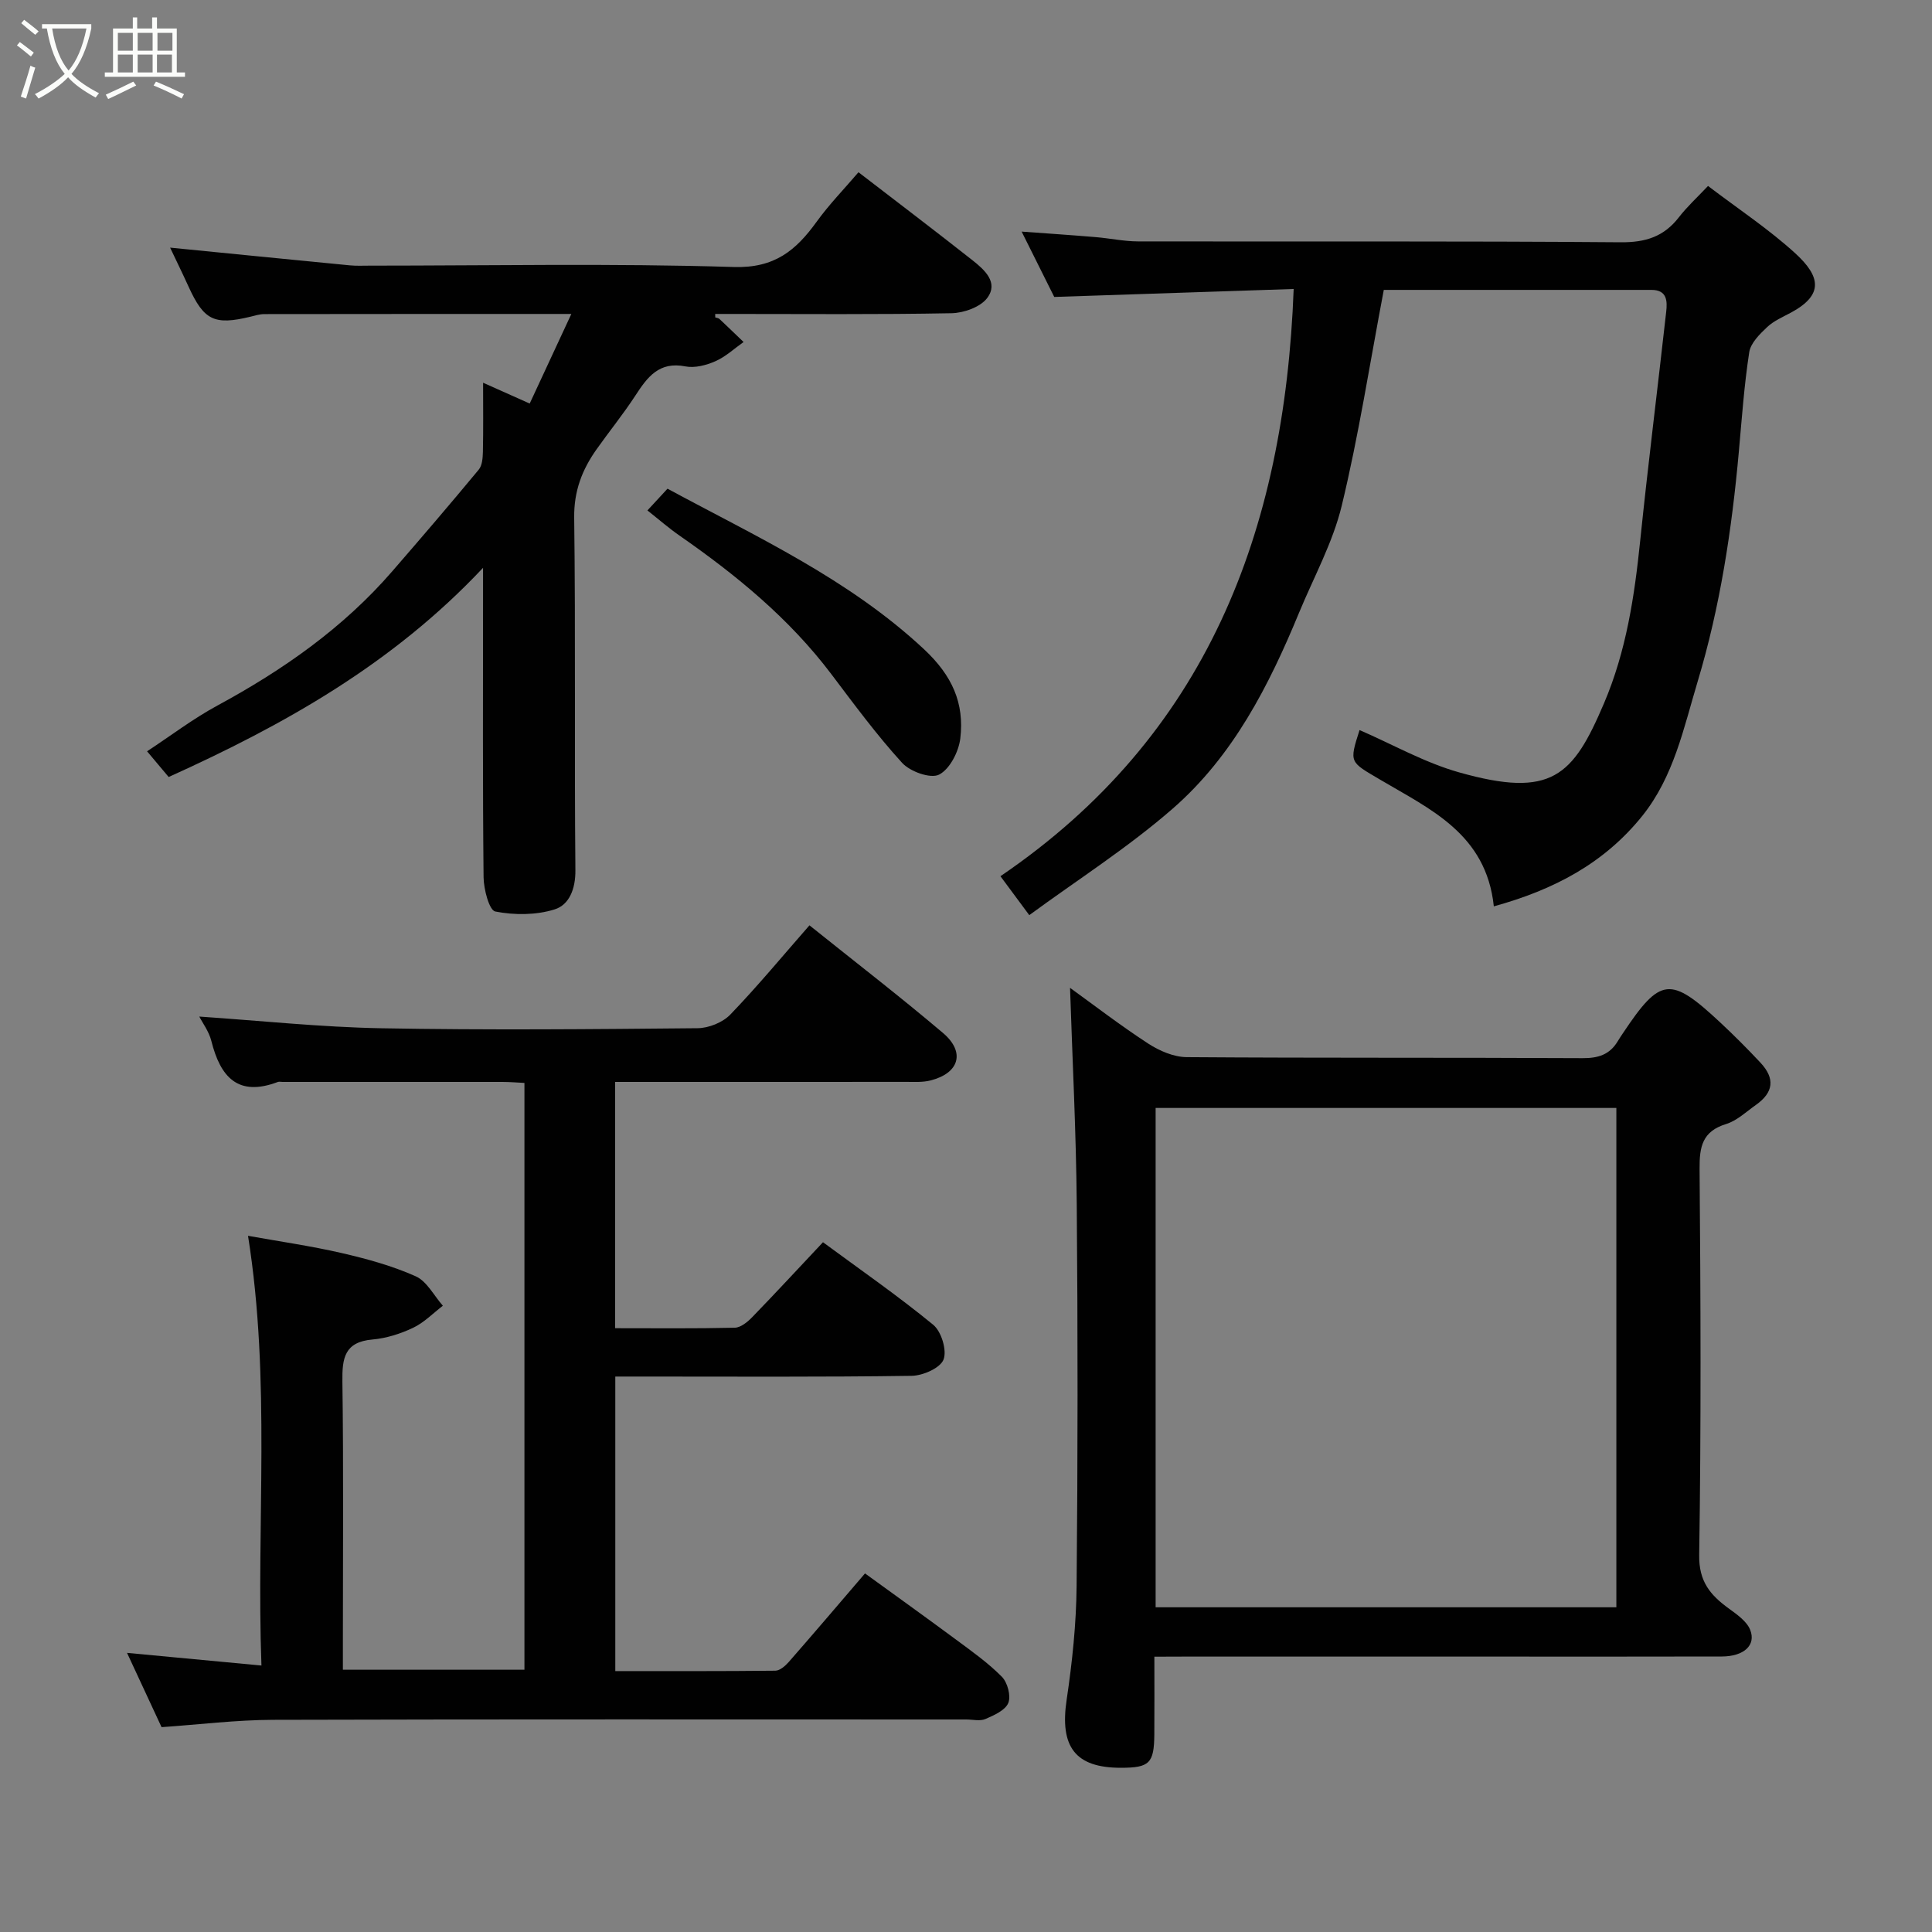 <svg enable-background="new 0 0 400 400" viewBox="0 0 400 400" xmlns="http://www.w3.org/2000/svg"><rect x="0" y="0" width="400" height="400" fill="#808080" stroke="none"/><path d="m6.4 11.7c-1-.8-1.9-1.6-2.9-2.3l.6-.7c.9.7 1.9 1.4 2.9 2.2zm-2.1 8.3c.7-2.1 1.4-4.2 2-6.4.2.1.6.3 1 .4-.7 2.3-1.3 4.4-1.9 6.4zm3-12.8c-1.1-.9-2.1-1.7-2.9-2.4l.6-.7c1 .8 2 1.5 3 2.4zm1.4-1.3v-.9h10.2v.9c-.9 4.2-2.3 7.3-4.1 9.4 1.3 1.4 3.2 2.7 5.7 4-.2.2-.4.5-.7.9-2.5-1.4-4.4-2.7-5.7-4.2-1.4 1.5-3.5 3-6.1 4.4 0 0 0 0-.1-.1-.3-.4-.5-.7-.7-.8 2.7-1.4 4.7-2.8 6.2-4.2-1.8-2.2-3-5.3-3.7-9.4zm9.2 0h-7.1c.6 3.8 1.7 6.7 3.4 8.7 1.7-2 2.9-4.8 3.7-8.7z" fill="#fbfcfa"/><path d="m31.6 3.6h.9v2.3h4.1v9.1h1.7v.9h-16.6v-.9h1.7v-9.1h4.1v-2.3h.9v2.3h3.1v-2.3zm-4 13.3.6.8c-1.9.9-3.8 1.9-5.8 2.8-.2-.3-.3-.6-.5-.9 2-.9 3.9-1.8 5.7-2.7zm-3.2-10.1v3.7h3.1v-3.7zm0 4.5v3.7h3.1v-3.7zm4.1-4.5v3.7h3.1v-3.7zm0 4.5v3.7h3.1v-3.7zm9.1 9.1c-2.1-1.1-4.1-2-5.8-2.7l.5-.8c2.2.9 4.1 1.8 5.8 2.6zm-1.9-13.6h-3.1v3.7h3.1zm-3.2 4.5v3.7h3.1v-3.7z" fill="#fbfcfa"/><g fill="#010101"><path d="m41.26 210.47c12.62.85 25.14 2.19 37.68 2.42 21.82.4 43.65.2 65.47-.01 2.31-.02 5.21-1.18 6.79-2.82 5.68-5.9 10.91-12.23 16.39-18.48 9.57 7.67 18.78 14.77 27.64 22.28 4.69 3.98 3.38 8.34-2.6 9.84-1.58.4-3.3.29-4.96.29-19.98.02-39.96.01-60.31.01v50.99c8.24 0 16.51.09 24.77-.1 1.23-.03 2.65-1.19 3.61-2.19 4.84-4.99 9.55-10.09 14.65-15.51 7.61 5.61 15.46 11.05 22.81 17.08 1.7 1.39 2.89 5.3 2.15 7.21-.68 1.76-4.26 3.33-6.59 3.37-18.66.27-37.32.15-55.98.15-1.66 0-3.32 0-5.39 0v60.98c10.95 0 22.04.04 33.13-.08.94-.01 2.06-.98 2.77-1.79 5.19-5.93 10.3-11.93 15.8-18.35 6.19 4.49 12.53 9.03 18.8 13.67 3.29 2.44 6.67 4.83 9.53 7.72 1.18 1.19 1.92 3.98 1.34 5.42-.62 1.53-2.95 2.56-4.74 3.33-1.12.49-2.63.1-3.96.1-47.82 0-95.63-.07-143.45.07-7.68.02-15.36.98-23.16 1.52-2.32-5-4.71-10.14-7.15-15.38 9.21.87 18.15 1.71 27.83 2.62-1.09-29.44 2-58.92-2.78-88.97 6.43 1.16 12.98 2.09 19.39 3.57 5.21 1.2 10.46 2.64 15.32 4.81 2.32 1.03 3.78 4 5.63 6.1-2.04 1.56-3.9 3.5-6.17 4.57-2.61 1.24-5.54 2.17-8.4 2.42-5.79.5-6.3 3.85-6.23 8.7.25 17.99.1 35.99.1 53.98v5.69h37.59c0-40.23 0-80.61 0-121.49-1.4-.07-3-.21-4.59-.21-15.16-.01-30.32 0-45.48 0-.33 0-.7-.1-.99.01-8.28 3.14-11.9-1.06-13.76-8.48-.5-2-1.85-3.78-2.5-5.06z"/><path d="m239 343c0 5.82.03 10.96-.01 16.11-.05 5.96-1.01 6.89-6.92 6.89-9.49.01-12.69-4.37-11.23-14.1 1.16-7.79 1.99-15.7 2.06-23.56.25-26.31.26-52.63.03-78.95-.13-15.07-.91-30.14-1.39-44.87 4.82 3.48 10.35 7.74 16.18 11.54 2.32 1.51 5.3 2.79 7.98 2.81 27.31.2 54.63.06 81.94.21 3.27.02 5.63-.73 7.3-3.51.33-.56.7-1.1 1.06-1.64 7.78-11.66 9.81-11.9 20.21-2.19 2.85 2.66 5.61 5.43 8.27 8.27 3.08 3.3 2.72 6.17-.96 8.77-2 1.41-3.91 3.25-6.15 3.94-4.91 1.51-5.53 4.68-5.49 9.28.22 26.65.33 53.3-.08 79.94-.09 5.51 2.31 8.3 6.11 11.07 1.7 1.24 3.74 2.65 4.45 4.44 1.26 3.2-1.34 5.5-5.89 5.51-15.32.04-30.65.02-45.97.02-21.82 0-43.64 0-65.46 0-1.78.02-3.59.02-6.04.02zm95.65-10.23c0-34.76 0-69.13 0-103.38-32.06 0-63.76 0-95.39 0v103.38z"/><path d="m309.28 187.65c-1.58-15.04-13.23-20.12-23.57-26.25-6.25-3.7-6.42-3.41-4.23-10.25 6.86 2.97 13.48 6.75 20.61 8.76 19.18 5.42 23.57.79 29.99-14.27 4.63-10.85 6.32-22.18 7.51-33.74 1.63-15.81 3.62-31.58 5.38-47.37.25-2.22.18-4.52-3.08-4.51-18.79.01-37.58 0-55.39 0-2.91 15.31-5.2 30.15-8.71 44.69-1.85 7.65-5.8 14.8-8.84 22.16-6.23 15.1-13.66 29.65-26.11 40.51-9.28 8.1-19.79 14.79-29.74 22.09-2.36-3.19-4.11-5.56-5.97-8.06 42.6-28.97 58.83-71.24 60.71-121.58-16.33.54-32.6 1.08-49.57 1.65-1.9-3.81-4.12-8.26-6.75-13.53 5.62.41 10.46.73 15.29 1.14 2.94.24 5.87.88 8.8.89 33.32.06 66.65-.09 99.97.18 5.14.04 8.91-1.17 12.01-5.17 1.72-2.22 3.83-4.15 6.04-6.49 6.29 4.79 12.6 8.95 18.1 13.98 5.19 4.76 5.87 8.55-.87 12.21-1.72.93-3.62 1.73-5 3.04-1.54 1.45-3.41 3.3-3.7 5.2-1.05 6.81-1.53 13.7-2.15 20.57-1.45 16.13-3.86 32.08-8.54 47.64-2.9 9.65-4.92 19.62-11.44 27.77-7.87 9.8-18.26 15.3-30.75 18.74z"/><path d="m148.09 65.72c.29.1.65.12.86.31 1.68 1.58 3.34 3.19 5 4.78-1.93 1.36-3.72 3.05-5.84 3.98-1.88.83-4.26 1.45-6.2 1.07-5.47-1.08-7.88 2.22-10.37 6.05-2.5 3.83-5.39 7.39-8.03 11.12-2.99 4.22-4.7 8.63-4.63 14.14.31 24.33.02 48.66.25 72.99.04 3.89-1.28 7.18-4.3 8.12-3.82 1.2-8.32 1.21-12.28.44-1.26-.24-2.4-4.6-2.43-7.08-.2-19.33-.11-38.66-.11-58 0-1.62 0-3.25 0-6.08-18.73 19.93-41.15 32.49-65.09 43.31-1.16-1.38-2.49-2.96-4.47-5.32 4.91-3.23 9.54-6.76 14.59-9.49 13.56-7.35 26.02-16.06 36.18-27.79 6.03-6.96 12.03-13.95 17.9-21.04.72-.87.83-2.43.86-3.68.1-4.61.04-9.23.04-14.31 3.27 1.46 6.06 2.7 9.65 4.31 2.87-6.18 5.62-12.09 8.62-18.55-21.89 0-42.72 0-63.55.03-.96 0-1.94.31-2.89.54-7.46 1.81-9.62.76-12.78-6.16-1.28-2.81-2.64-5.58-3.85-8.14 12.37 1.22 24.8 2.47 37.23 3.67 1.32.13 2.66.06 4 .06 25.17 0 50.35-.5 75.49.28 8.47.26 12.87-3.47 17.15-9.39 2.57-3.56 5.67-6.74 8.65-10.23 8.11 6.24 15.92 12.17 23.61 18.23 2.48 1.96 5.45 4.6 3.04 7.81-1.41 1.88-4.84 3.1-7.39 3.15-15.33.29-30.67.15-46 .15-.98 0-1.96 0-2.93 0 .01.24.01.48.02.72z"/><path d="m134.04 105.68c1.66-1.79 2.89-3.13 4.16-4.5 18.56 10.02 37.53 18.7 53.11 33.24 5.84 5.46 8.38 11.16 7.51 18.47-.33 2.74-2.18 6.36-4.4 7.49-1.76.89-6-.63-7.65-2.44-5.27-5.78-9.94-12.13-14.67-18.39-8.69-11.5-19.64-20.47-31.37-28.63-2.28-1.58-4.38-3.42-6.69-5.24z"/></g></svg>